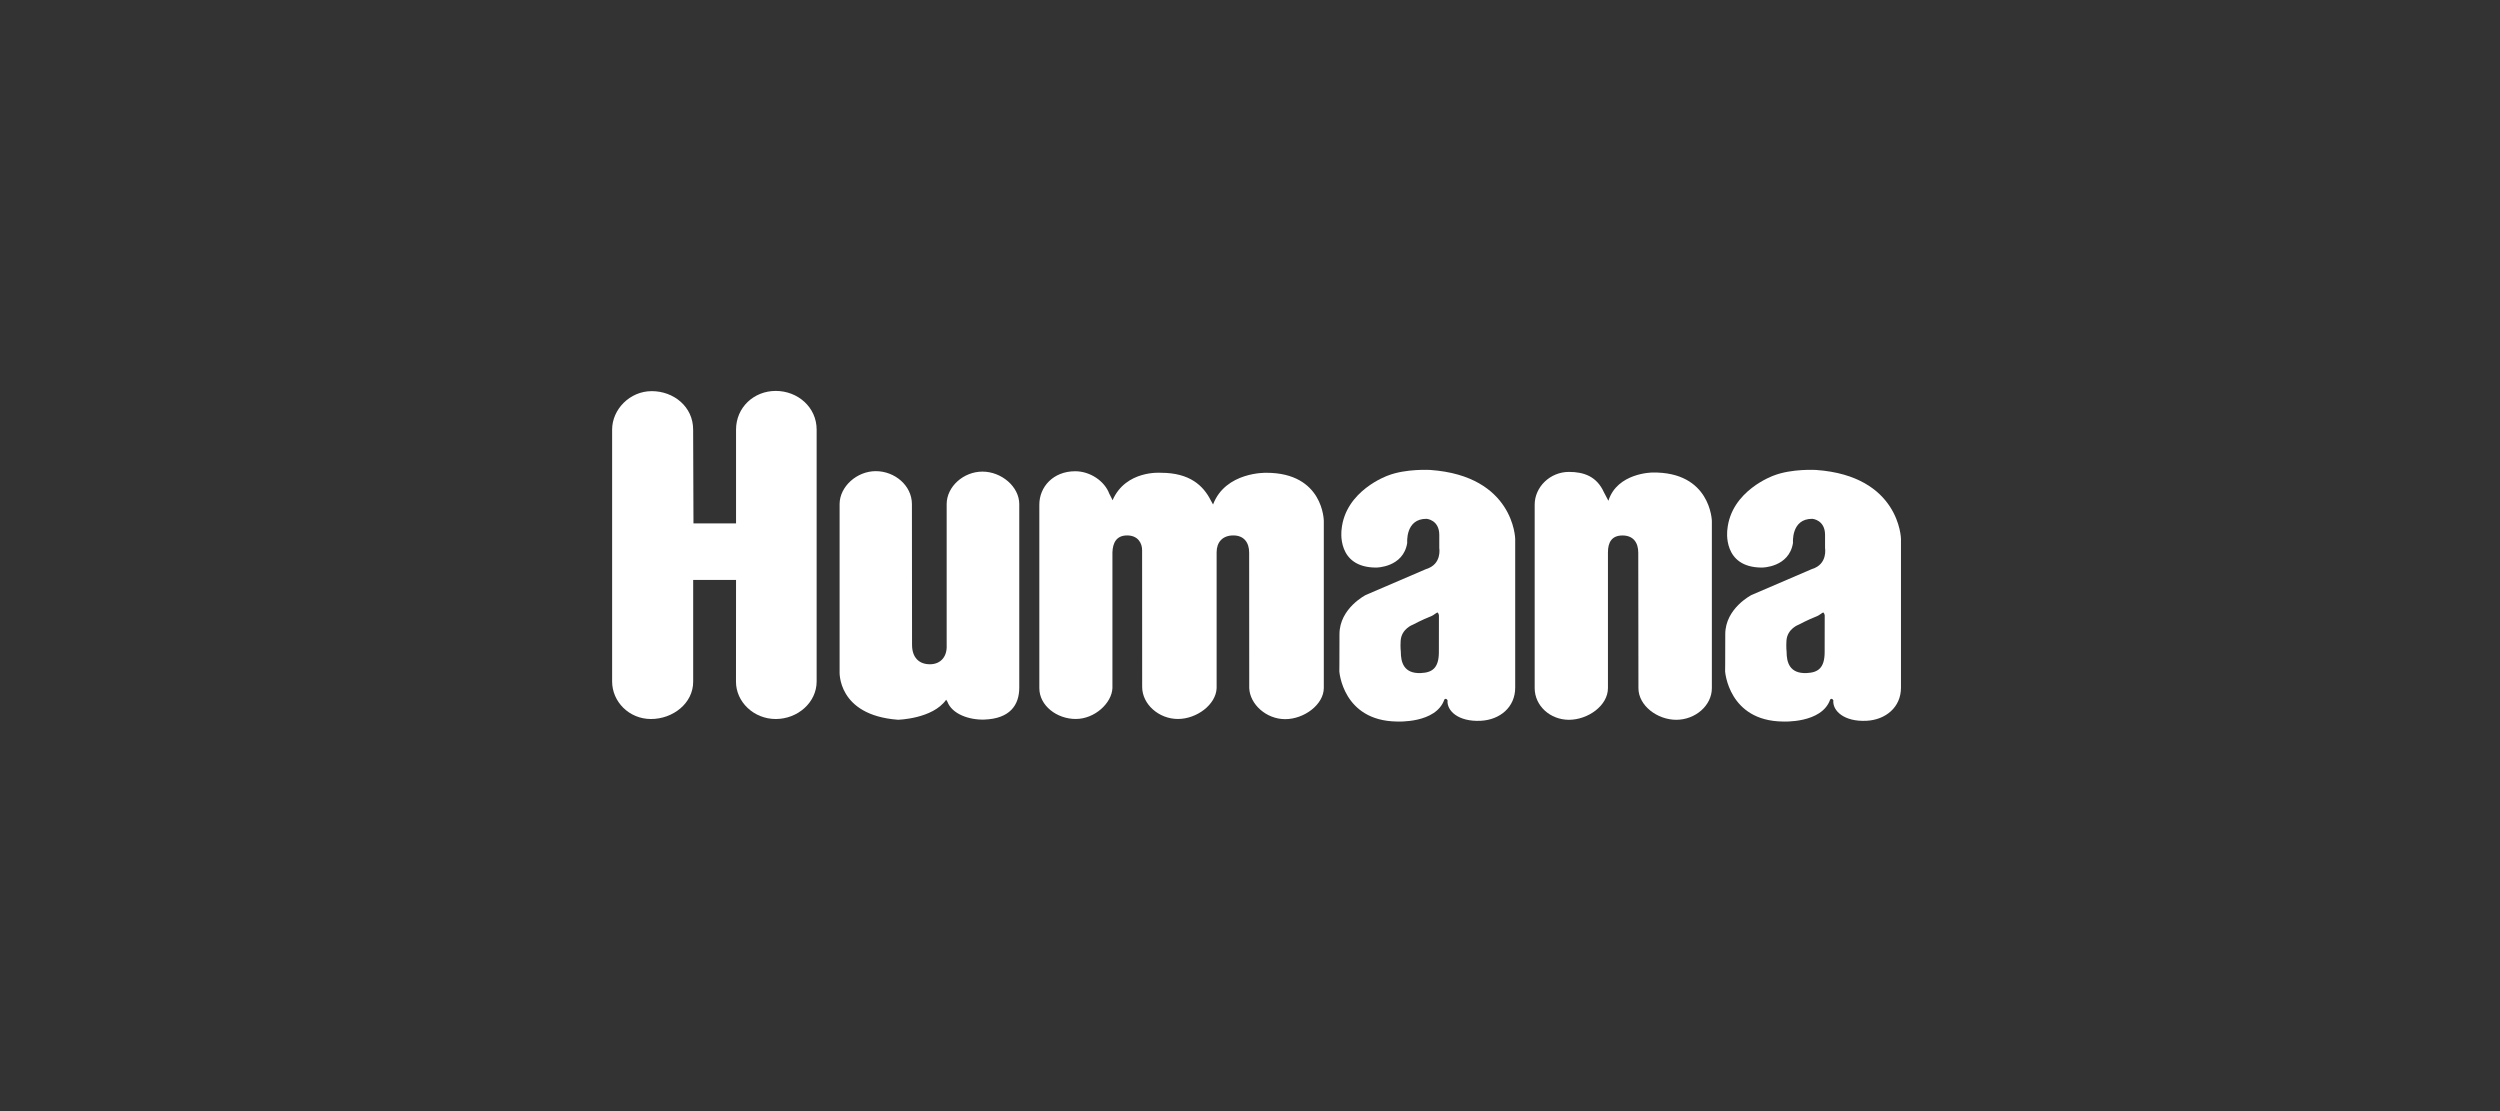 <svg width="180" height="80" viewBox="0 0 180 80" fill="none" xmlns="http://www.w3.org/2000/svg">
<rect x="0" y="0" width="180" height="80" fill="#333333" stroke="none"/>
<g clip-path="url(#clip0_170_3207)">
<path fill-rule="evenodd" clip-rule="evenodd" d="M124.219 45.661C124.219 43.795 126.114 42.838 126.114 42.838L130.458 40.972C131.608 40.628 131.404 39.47 131.404 39.47V38.511C131.404 37.428 130.494 37.355 130.494 37.355C128.944 37.337 129.096 39.092 129.096 39.092C128.812 40.865 126.862 40.865 126.862 40.865C123.982 40.865 124.368 38.146 124.368 38.146C124.624 35.313 127.709 34.239 127.709 34.239C129.017 33.73 130.762 33.837 130.762 33.837C136.788 34.267 136.87 38.795 136.87 38.795V49.512C136.87 50.926 135.765 51.823 134.401 51.896C132.77 51.982 131.929 51.17 132 50.421C131.887 50.223 131.773 50.365 131.773 50.365C131.171 52.106 128.349 51.95 128.349 51.95C124.448 51.896 124.208 48.338 124.208 48.338C124.208 48.338 124.219 47.772 124.219 45.661ZM129.512 44.973C129.512 44.973 128.68 45.262 128.624 46.134C128.595 46.6 128.635 46.927 128.635 46.927C128.635 47.673 128.841 48.514 130.078 48.46C130.886 48.426 131.375 48.111 131.375 46.948L131.379 44.377C131.379 44.377 131.404 44.231 131.288 44.1C131.21 44.096 130.988 44.299 130.85 44.354C130.121 44.641 129.512 44.973 129.512 44.973Z" fill="white"/>
<path d="M65.667 46.426L65.658 36.298C65.658 34.957 64.42 33.923 63.055 33.923C61.688 33.923 60.451 35.039 60.451 36.298V48.338C60.451 48.338 60.255 51.493 64.653 51.822C64.653 51.822 67.144 51.764 68.121 50.386C68.121 50.386 68.098 50.322 68.211 50.52C68.546 51.416 69.787 51.846 70.87 51.809C72.705 51.747 73.387 50.772 73.387 49.512V36.298C73.387 35.039 72.103 33.956 70.736 33.956C69.37 33.956 68.16 35.039 68.16 36.298V46.445C68.203 47.278 67.729 47.827 66.951 47.827C66.174 47.827 65.667 47.346 65.667 46.426Z" fill="white"/>
<path d="M117.955 39.79L117.967 49.545C117.967 50.805 119.325 51.825 120.692 51.825C122.057 51.825 123.254 50.805 123.254 49.545V37.506C123.254 37.506 123.173 33.945 118.957 34.022C118.957 34.022 116.433 34.044 115.805 36.057C115.805 36.057 115.582 35.638 115.48 35.439C114.967 34.308 114.049 33.977 112.965 33.977C111.6 33.977 110.497 35.072 110.497 36.331V49.545C110.497 50.805 111.6 51.825 112.965 51.825C114.33 51.825 115.772 50.805 115.772 49.545V39.77C115.772 39.052 116.042 38.554 116.821 38.554C117.599 38.554 117.955 39.072 117.955 39.79Z" fill="white"/>
<path d="M82.232 39.636L82.236 49.454C82.236 50.713 83.444 51.766 84.809 51.766C86.175 51.766 87.552 50.723 87.597 49.545V39.761C87.597 39.043 88.02 38.551 88.798 38.551C89.575 38.551 89.939 39.072 89.939 39.79L89.945 49.545C89.994 50.707 91.167 51.779 92.532 51.779C93.899 51.779 95.302 50.73 95.314 49.545V37.506C95.314 37.506 95.3 34.04 91.174 34.04C91.174 34.04 88.237 33.955 87.34 36.323C87.34 36.323 87.288 36.223 87.175 36.026C86.641 34.969 85.669 34.04 83.583 34.04C83.583 34.04 81.054 33.833 80.104 36.019C80.104 36.019 79.979 35.738 79.866 35.541C79.533 34.644 78.5 33.93 77.416 33.93C75.814 33.93 74.832 35.072 74.832 36.331V49.545C74.832 50.806 76.09 51.766 77.456 51.766C78.823 51.766 80.048 50.622 80.095 49.545V39.77C80.118 39.088 80.379 38.551 81.156 38.551C81.934 38.551 82.244 39.113 82.232 39.636Z" fill="white"/>
<path fill-rule="evenodd" clip-rule="evenodd" d="M96.442 45.661C96.442 43.795 98.338 42.838 98.338 42.838L102.682 40.972C103.832 40.628 103.628 39.47 103.628 39.47V38.511C103.628 37.428 102.718 37.355 102.718 37.355C101.168 37.337 101.32 39.092 101.32 39.092C101.036 40.865 99.085 40.865 99.085 40.865C96.206 40.865 96.591 38.146 96.591 38.146C96.846 35.313 99.931 34.239 99.931 34.239C101.239 33.73 102.986 33.837 102.986 33.837C109.012 34.267 109.094 38.795 109.094 38.795V49.512C109.094 50.926 107.989 51.823 106.624 51.896C104.993 51.982 104.153 51.17 104.224 50.421C104.109 50.223 103.994 50.365 103.994 50.365C103.395 52.106 100.573 51.95 100.573 51.95C96.672 51.896 96.432 48.338 96.432 48.338C96.432 48.338 96.442 47.772 96.442 45.661ZM101.736 44.973C101.736 44.973 100.904 45.262 100.847 46.134C100.817 46.6 100.859 46.927 100.859 46.927C100.859 47.673 101.065 48.514 102.302 48.46C103.109 48.426 103.599 48.111 103.599 46.948L103.603 44.377C103.603 44.377 103.628 44.231 103.512 44.1C103.434 44.096 103.212 44.299 103.074 44.354C102.345 44.641 101.736 44.973 101.736 44.973Z" fill="white"/>
<path d="M52.995 37.685H49.93L49.906 30.931C49.906 29.277 48.503 28.162 46.925 28.162C45.346 28.162 44.073 29.475 44.073 30.931V49.066C44.073 50.52 45.291 51.769 46.87 51.769C48.449 51.769 49.909 50.639 49.909 49.085V41.756H52.995L52.991 49.085C52.991 50.54 54.274 51.769 55.853 51.769C57.432 51.769 58.798 50.581 58.798 49.066V30.931C58.798 29.313 57.432 28.146 55.853 28.146C54.274 28.146 52.995 29.339 52.995 30.931V37.685Z" fill="white"/>
</g>
<defs>
<clipPath id="clip0_170_3207">
<rect width="93" height="24" fill="white" transform="translate(44 28)"/>
</clipPath>
</defs>
</svg>
